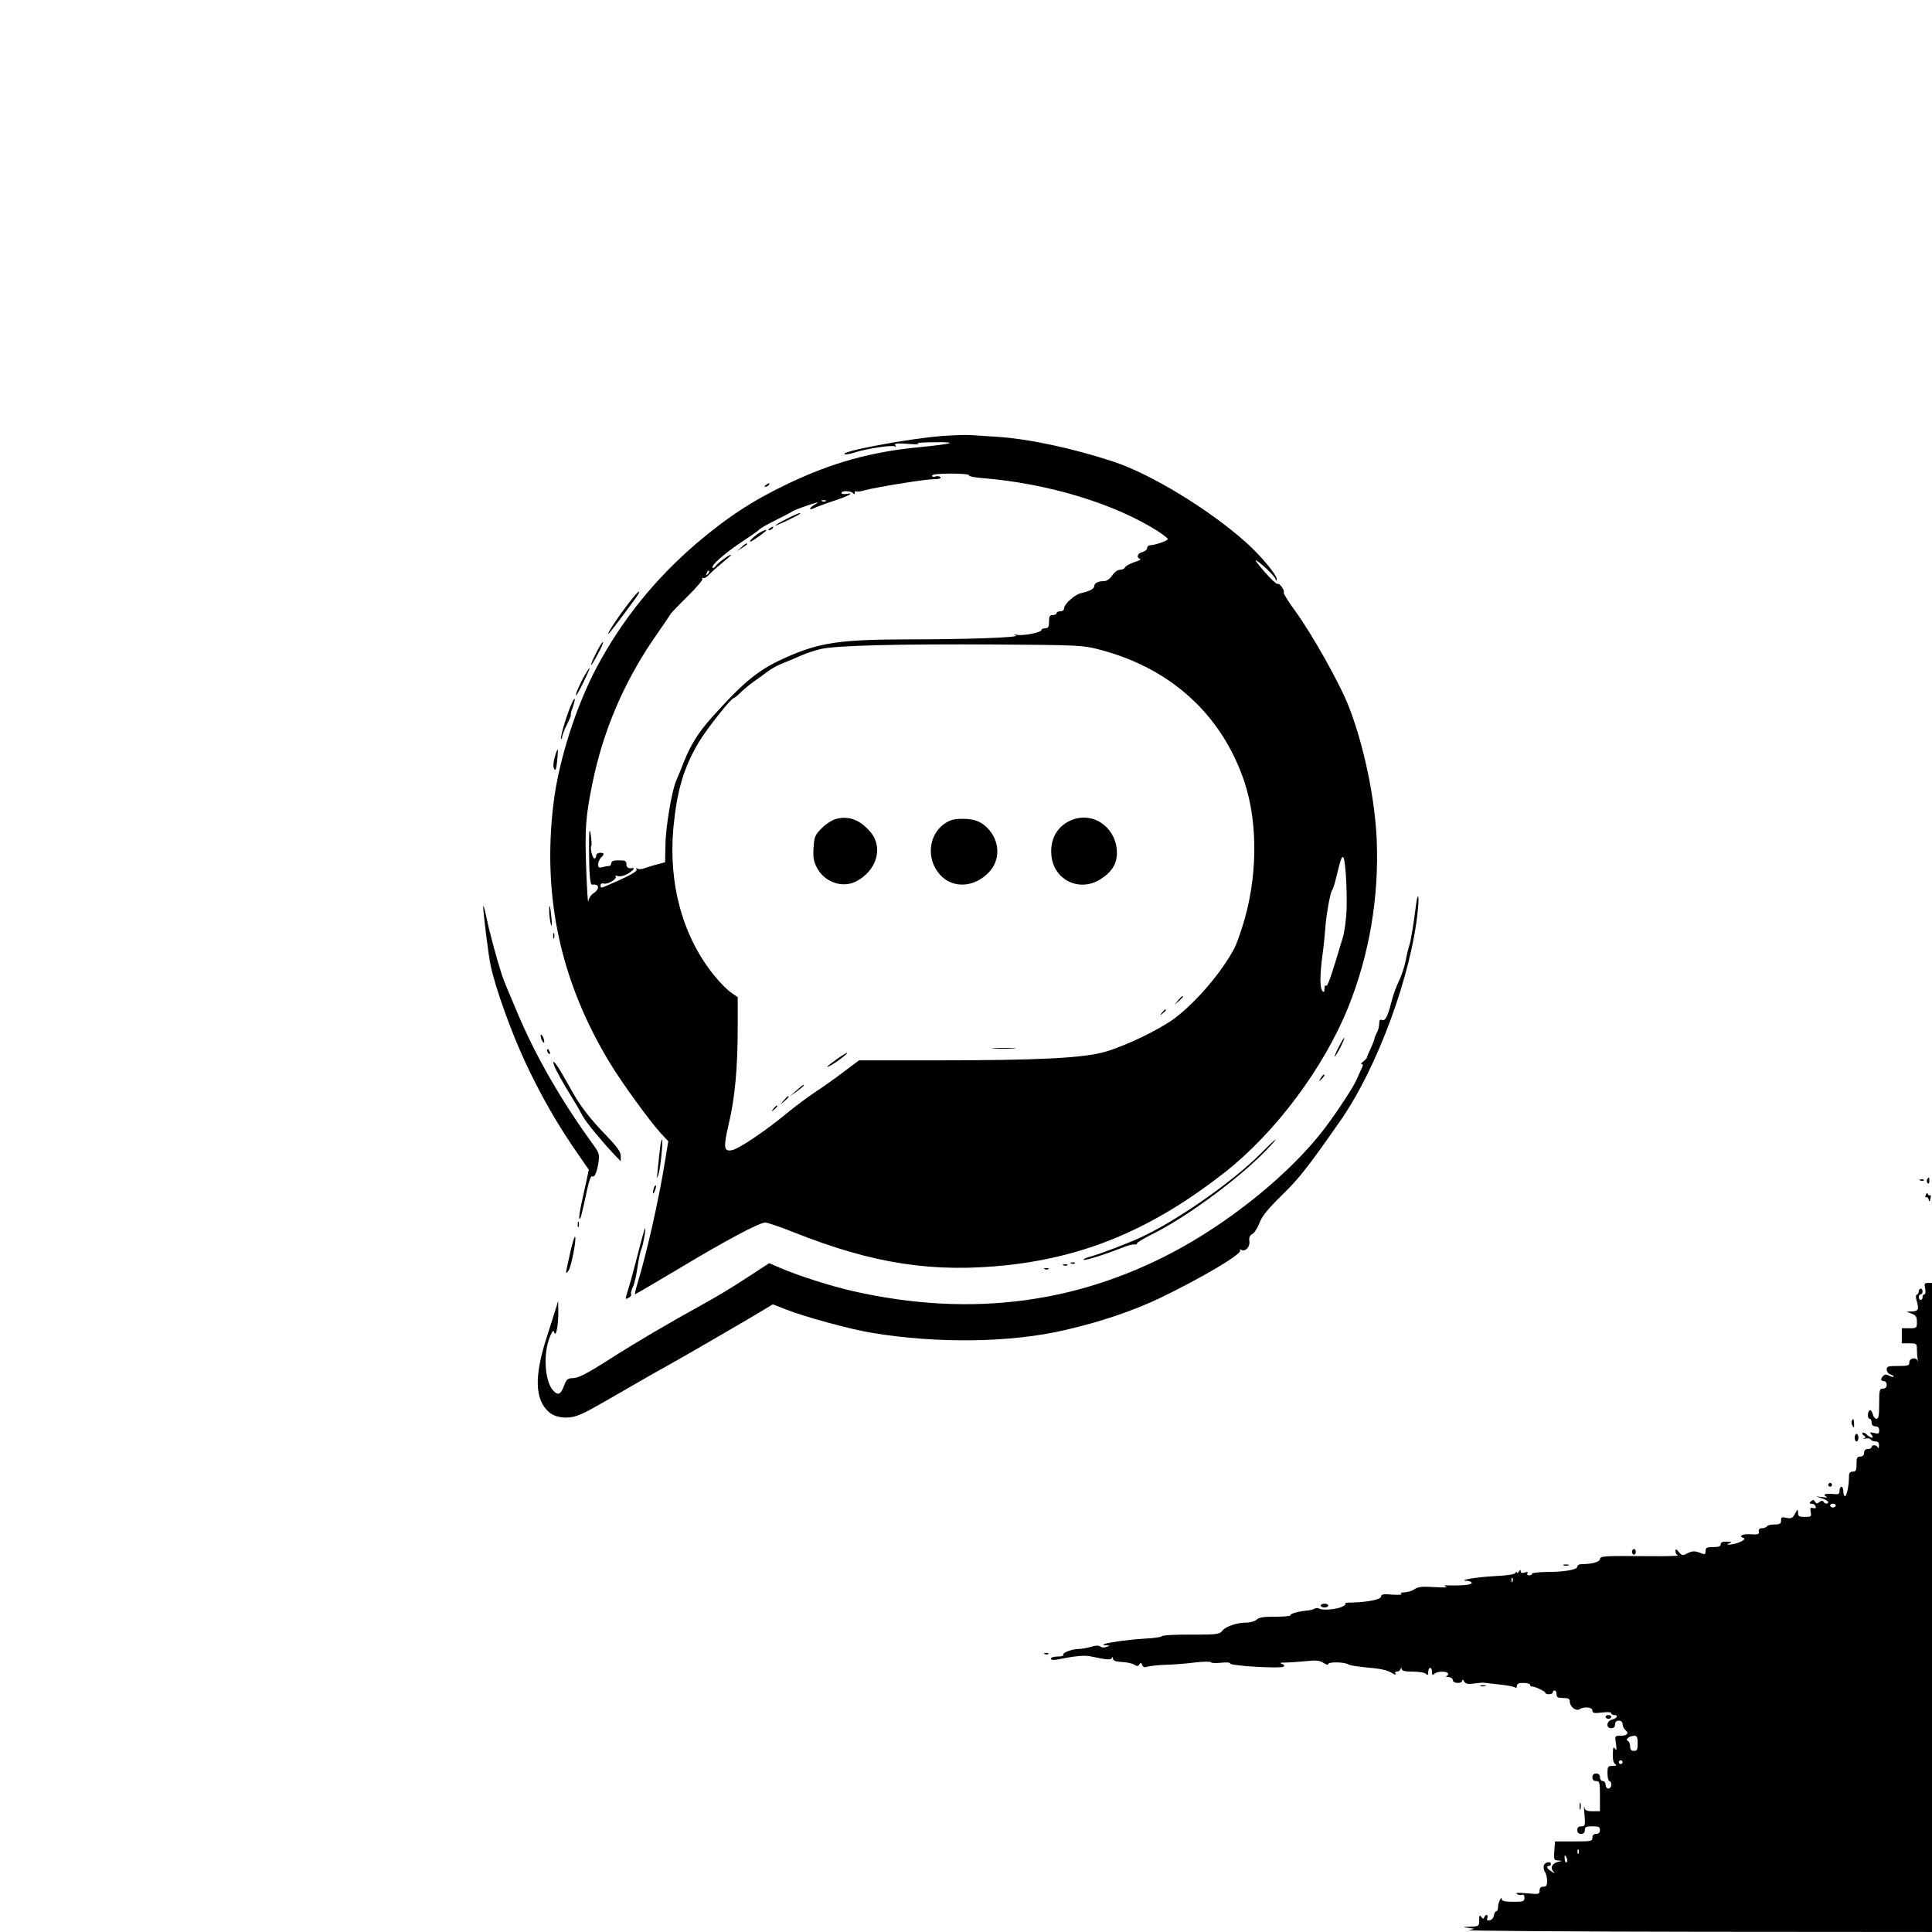 <?xml version="1.0" standalone="no"?>
<!DOCTYPE svg PUBLIC "-//W3C//DTD SVG 20010904//EN"
 "http://www.w3.org/TR/2001/REC-SVG-20010904/DTD/svg10.dtd">
<svg version="1.0" xmlns="http://www.w3.org/2000/svg"
 width="1024pt" height="1024pt" viewBox="0 0 1024 1024"
 preserveAspectRatio="xMidYMid meet">

<g transform="translate(0,1024) scale(0.1,-0.1)"
fill="#000000" stroke="none">
<path d="M4991 7929 c-185 -15 -551 -84 -513 -97 7 -2 33 3 59 12 62 19 191
38 205 30 7 -5 8 -2 3 6 -6 10 7 12 71 7 43 -3 66 -2 50 1 -17 4 21 8 85 8
133 2 105 -8 -76 -26 -257 -24 -467 -83 -699 -194 -185 -88 -321 -177 -482
-314 -222 -190 -399 -409 -533 -662 -109 -206 -200 -493 -227 -715 -61 -498
37 -947 299 -1380 66 -108 208 -304 270 -372 l39 -42 -16 -98 c-34 -211 -96
-487 -150 -665 -8 -27 -12 -48 -10 -48 2 0 104 60 227 133 256 154 431 247
463 247 13 0 80 -23 150 -51 422 -168 741 -217 1138 -174 420 47 770 196 1146
490 269 211 526 554 656 877 111 276 163 578 151 883 -9 219 -67 501 -147 707
-47 122 -195 386 -286 511 -36 48 -62 92 -60 96 7 11 -23 53 -33 46 -5 -2 -34
25 -65 60 -32 36 -54 65 -51 65 14 0 105 -86 106 -100 0 -10 2 -11 6 -2 7 17
-83 126 -165 199 -194 173 -502 361 -703 427 -217 71 -451 121 -617 131 -48 3
-109 7 -137 9 -27 2 -97 -1 -154 -5z m145 -208 c-4 -5 29 -12 71 -15 347 -28
700 -135 931 -282 28 -19 52 -37 52 -41 0 -9 -70 -33 -95 -33 -8 0 -15 -7 -15
-15 0 -8 -11 -17 -25 -21 -26 -6 -34 -29 -12 -37 6 -2 -8 -10 -32 -17 -23 -8
-45 -20 -48 -27 -3 -7 -15 -13 -27 -13 -12 0 -29 -12 -41 -30 -12 -18 -29 -30
-42 -30 -32 0 -53 -10 -53 -26 0 -15 -26 -28 -71 -38 -32 -7 -89 -58 -89 -80
0 -9 -8 -16 -20 -16 -11 0 -20 -4 -20 -10 0 -5 -9 -10 -20 -10 -16 0 -20 -7
-20 -35 0 -28 -4 -35 -20 -35 -11 0 -20 -4 -20 -9 0 -13 -96 -32 -128 -26 -22
4 -23 4 -7 -3 24 -11 -258 -21 -593 -21 -333 -1 -444 -17 -609 -88 -156 -67
-231 -126 -408 -323 -73 -81 -115 -149 -149 -235 -15 -38 -33 -83 -41 -100
-24 -54 -57 -248 -58 -343 l-2 -92 -40 -11 c-22 -5 -52 -15 -67 -20 -15 -6
-32 -8 -39 -3 -8 4 -10 3 -5 -4 6 -10 -38 -35 -160 -87 -27 -12 -31 -12 -31 1
0 10 7 14 18 11 21 -6 72 26 62 38 -5 4 0 5 10 2 10 -4 31 0 47 8 28 14 50 37
33 34 -22 -4 -33 3 -33 21 0 17 -7 20 -40 20 -29 0 -40 -4 -40 -15 0 -8 -6
-15 -12 -15 -7 0 -23 -3 -35 -6 -18 -5 -23 -2 -23 14 0 11 7 27 15 36 20 20
19 26 -5 26 -11 0 -20 -7 -20 -15 0 -8 -4 -15 -9 -15 -11 0 -25 56 -17 68 3 4
1 30 -3 58 -7 40 -9 26 -9 -71 0 -128 5 -195 16 -194 38 6 43 -22 8 -45 -14
-9 -26 -28 -28 -43 -2 -16 -7 62 -11 172 -8 210 -3 277 33 454 56 274 163 527
322 761 46 67 88 128 93 137 6 8 47 51 92 95 45 45 80 85 76 91 -3 6 -2 7 4 4
6 -4 21 5 34 20 13 14 46 43 72 64 27 22 46 39 42 39 -11 0 -69 -42 -82 -60
-6 -8 -14 -13 -16 -10 -11 11 57 72 143 130 50 33 98 66 105 74 8 8 49 31 92
52 43 21 80 41 83 44 5 5 95 38 130 47 8 2 2 -3 -13 -12 -31 -18 -31 -33 0
-17 10 5 55 22 101 37 80 26 117 47 67 37 -14 -2 -25 0 -25 6 0 13 53 11 62
-3 5 -6 8 -5 8 3 0 7 4 11 9 8 4 -3 23 -1 42 5 57 16 320 59 366 59 28 0 42 4
38 10 -4 6 -15 8 -26 5 -11 -4 -19 -2 -19 4 0 7 36 11 101 11 58 0 98 -4 95
-9z m-759 -137 c-3 -3 -12 -4 -19 -1 -8 3 -5 6 6 6 11 1 17 -2 13 -5z m-626
-387 c-10 -9 -11 -8 -5 6 3 10 9 15 12 12 3 -3 0 -11 -7 -18z m2069 -398 c382
-97 655 -345 775 -701 75 -224 70 -521 -11 -772 -14 -44 -32 -93 -40 -109 -65
-125 -201 -286 -318 -374 -80 -60 -259 -146 -369 -178 -118 -33 -347 -45 -893
-45 l-411 0 -84 -63 c-46 -35 -115 -84 -154 -109 -38 -26 -106 -76 -150 -113
-112 -92 -249 -184 -285 -191 -44 -9 -47 12 -17 141 32 135 47 294 47 510 l0
160 -35 24 c-19 13 -59 53 -89 90 -167 205 -244 485 -217 783 19 197 54 318
134 453 40 68 172 235 186 235 4 0 22 15 41 34 19 18 51 44 70 57 19 13 51 36
70 51 19 14 55 34 80 43 25 10 68 28 95 40 28 13 75 28 105 35 80 19 413 27
930 24 428 -3 460 -4 540 -25z m1317 -1384 c-2 -49 -11 -115 -20 -145 -66
-220 -81 -263 -90 -254 -4 4 -7 -3 -7 -16 0 -17 -3 -21 -10 -14 -15 15 -15 84
-1 189 7 50 13 113 15 140 3 63 27 198 36 205 4 3 15 39 25 80 30 128 38 130
48 10 4 -58 6 -145 4 -195z"/>
<path d="M4168 7489 c-32 -16 -58 -32 -58 -34 0 -5 119 52 129 61 13 12 -22
-1 -71 -27z"/>
<path d="M4080 7440 c-9 -6 -10 -10 -3 -10 6 0 15 5 18 10 8 12 4 12 -15 0z"/>
<path d="M4013 7408 c-18 -13 -35 -29 -38 -36 -4 -11 43 19 80 50 21 18 -12 7
-42 -14z"/>
<path d="M3929 7339 l-24 -20 28 17 c15 9 27 18 27 20 0 8 -8 4 -31 -17z"/>
<path d="M4429 5899 c-20 -6 -54 -28 -75 -50 -35 -35 -38 -45 -42 -102 -3 -50
0 -72 17 -104 39 -78 134 -112 208 -75 110 57 146 179 77 262 -56 65 -115 88
-185 69z"/>
<path d="M5686 5896 c-81 -30 -123 -103 -113 -193 14 -129 150 -193 260 -123
60 38 87 82 87 140 -1 129 -119 218 -234 176z"/>
<path d="M5007 5875 c-86 -59 -99 -187 -26 -270 69 -78 188 -70 266 18 53 61
52 151 -3 217 -38 44 -75 60 -141 60 -46 0 -66 -5 -96 -25z"/>
<path d="M6244 4938 l-19 -23 23 19 c12 11 22 21 22 23 0 8 -8 2 -26 -19z"/>
<path d="M6159 4873 c-13 -16 -12 -17 4 -4 16 13 21 21 13 21 -2 0 -10 -8 -17
-17z"/>
<path d="M5268 4683 c28 -2 76 -2 105 0 28 2 5 3 -53 3 -58 0 -81 -1 -52 -3z"/>
<path d="M4439 4629 c-58 -41 -72 -57 -31 -33 36 21 90 63 81 64 -3 0 -26 -14
-50 -31z"/>
<path d="M4220 4459 l-35 -30 38 26 c33 24 43 35 34 35 -1 0 -18 -14 -37 -31z"/>
<path d="M4154 4408 l-19 -23 23 19 c21 18 27 26 19 26 -2 0 -12 -10 -23 -22z"/>
<path d="M4099 4363 c-13 -16 -12 -17 4 -4 16 13 21 21 13 21 -2 0 -10 -8 -17
-17z"/>
<path d="M4060 7670 c-9 -6 -10 -10 -3 -10 6 0 15 5 18 10 8 12 4 12 -15 0z"/>
<path d="M3355 7072 c-62 -76 -140 -192 -131 -192 4 0 50 60 144 188 33 46 23
49 -13 4z"/>
<path d="M3160 6780 c-41 -81 -34 -88 8 -8 18 33 31 63 28 65 -3 3 -19 -23
-36 -57z"/>
<path d="M3101 6664 c-25 -42 -53 -106 -48 -110 2 -2 20 30 40 71 39 80 43 99
8 39z"/>
<path d="M3031 6513 c-24 -51 -62 -176 -57 -187 2 -6 5 -3 5 7 1 10 12 40 26
67 14 28 23 50 21 50 -3 0 1 19 10 42 16 48 13 61 -5 21z"/>
<path d="M2940 6226 c-8 -29 -9 -50 -3 -61 8 -13 11 -3 16 41 3 32 5 60 3 61
-2 2 -9 -16 -16 -41z"/>
<path d="M7505 5443 c-11 -91 -27 -188 -35 -213 -5 -14 -14 -51 -20 -84 -7
-32 -22 -79 -35 -105 -13 -25 -31 -75 -40 -111 -21 -81 -33 -103 -51 -96 -10
4 -14 -2 -14 -20 0 -14 -5 -35 -12 -47 -7 -12 -12 -26 -13 -32 0 -5 -9 -28
-19 -50 -11 -22 -20 -44 -20 -48 -1 -5 -10 -15 -20 -23 -11 -8 -15 -14 -8 -14
8 0 7 -8 -3 -27 -7 -16 -19 -41 -26 -58 -20 -45 -124 -201 -187 -280 -171
-215 -451 -445 -732 -603 -535 -299 -1114 -378 -1746 -236 -120 27 -295 83
-394 126 l-53 23 -118 -77 c-65 -43 -164 -103 -221 -134 -200 -110 -369 -210
-515 -303 -111 -71 -157 -94 -183 -95 -31 -1 -37 -5 -50 -40 -18 -48 -32 -54
-58 -26 -46 49 -54 200 -16 288 14 32 17 34 23 17 9 -24 22 53 20 124 l-1 46
-10 -35 c-6 -19 -29 -91 -51 -160 -66 -206 -62 -327 11 -393 33 -30 94 -39
146 -22 46 16 62 25 296 160 74 43 160 92 190 108 70 38 474 273 520 302 l36
22 74 -29 c94 -37 338 -104 450 -122 346 -58 739 -53 1027 15 188 43 360 102
503 170 221 107 435 233 423 252 -3 6 -1 7 5 3 21 -13 48 14 44 44 -3 20 1 31
15 39 11 5 28 32 38 58 13 36 43 73 119 148 95 93 134 143 309 393 197 282
379 776 412 1120 8 79 0 100 -10 25z"/>
<path d="M2561 5437 c-1 -27 28 -263 40 -317 26 -120 108 -349 184 -512 82
-175 172 -333 282 -490 l54 -78 -25 -114 c-25 -110 -32 -155 -21 -144 3 3 12
38 21 79 24 116 34 150 44 144 12 -7 25 25 33 80 5 33 1 46 -21 77 -178 245
-309 473 -409 708 -39 91 -76 181 -82 200 -28 87 -65 222 -81 300 -10 47 -18
77 -19 67z"/>
<path d="M2911 5404 c1 -21 5 -50 9 -64 5 -16 6 -2 3 35 -7 69 -13 86 -12 29z"/>
<path d="M2932 5280 c0 -14 2 -19 5 -12 2 6 2 18 0 25 -3 6 -5 1 -5 -13z"/>
<path d="M2867 4740 c3 -11 9 -22 13 -25 5 -3 6 4 3 15 -3 11 -9 22 -13 25 -5
3 -6 -4 -3 -15z"/>
<path d="M7095 4690 c-14 -27 -23 -50 -20 -50 2 0 16 23 30 50 14 28 23 50 20
50 -2 0 -16 -22 -30 -50z"/>
<path d="M2900 4671 c0 -6 4 -13 10 -16 6 -3 7 1 4 9 -7 18 -14 21 -14 7z"/>
<path d="M2937 4593 c8 -23 49 -96 80 -146 13 -21 32 -53 43 -71 10 -18 24
-44 32 -57 16 -29 97 -127 155 -189 l43 -45 0 28 c0 22 -19 49 -83 115 -77 80
-129 147 -167 214 -8 14 -33 58 -55 97 -37 65 -63 95 -48 54z"/>
<path d="M7001 4527 c-13 -21 -12 -21 5 -5 10 10 16 20 13 22 -3 3 -11 -5 -18
-17z"/>
<path d="M3497 4143 c-18 -166 -18 -160 -7 -128 11 34 26 185 18 185 -3 0 -8
-26 -11 -57z"/>
<path d="M6685 4129 c-147 -149 -445 -358 -640 -448 -67 -31 -214 -87 -265
-101 -23 -6 -40 -14 -37 -17 6 -6 114 28 197 61 31 13 63 22 73 20 9 -1 15 1
13 5 -3 4 34 26 82 50 194 96 495 322 631 474 47 52 15 26 -54 -44z"/>
<path d="M10214 3989 c-3 -6 -2 -15 3 -20 5 -5 9 -1 9 11 0 23 -2 24 -12 9z"/>
<path d="M10178 3983 c7 -3 16 -2 19 1 4 3 -2 6 -13 5 -11 0 -14 -3 -6 -6z"/>
<path d="M3466 3945 c-3 -9 -6 -22 -5 -28 0 -7 5 -1 10 12 5 13 8 26 5 28 -2
2 -6 -3 -10 -12z"/>
<path d="M10207 3906 c-4 -9 -3 -15 2 -11 5 3 11 -3 13 -12 3 -15 5 -14 10 5
3 12 2 20 -2 17 -5 -3 -10 0 -12 7 -3 7 -7 5 -11 -6z"/>
<path d="M3062 3750 c0 -14 2 -19 5 -12 2 6 2 18 0 25 -3 6 -5 1 -5 -13z"/>
<path d="M3379 3587 c-20 -78 -43 -163 -52 -189 -14 -46 -14 -47 4 -37 11 5
17 14 14 19 -3 5 1 22 9 38 8 15 19 63 25 106 6 42 15 85 20 94 9 18 26 112
20 112 -2 0 -20 -64 -40 -143z"/>
<path d="M3025 3613 c-30 -134 -30 -131 -12 -108 15 20 44 171 35 180 -3 3
-13 -30 -23 -72z"/>
<path d="M5678 3543 c7 -3 16 -2 19 1 4 3 -2 6 -13 5 -11 0 -14 -3 -6 -6z"/>
<path d="M5638 3533 c7 -3 16 -2 19 1 4 3 -2 6 -13 5 -11 0 -14 -3 -6 -6z"/>
<path d="M5538 3513 c7 -3 16 -2 19 1 4 3 -2 6 -13 5 -11 0 -14 -3 -6 -6z"/>
<path d="M10204 3410 c3 -17 1 -30 -4 -30 -6 0 -10 -7 -10 -15 0 -8 -4 -15
-10 -15 -5 0 -10 7 -10 15 0 8 5 15 10 15 6 0 10 7 10 15 0 8 -4 15 -10 15 -5
0 -10 -6 -10 -14 0 -8 -5 -16 -10 -18 -7 -2 -7 -15 0 -37 12 -41 7 -51 -28
-52 l-27 -1 28 -11 c22 -9 27 -17 27 -44 0 -32 -1 -33 -40 -33 l-40 0 0 -40 0
-40 40 0 c38 0 40 -1 40 -32 0 -18 2 -42 4 -53 2 -11 1 -14 -1 -7 -7 21 -43
14 -43 -8 0 -18 -7 -20 -60 -20 -53 0 -60 -2 -60 -19 0 -11 9 -23 21 -26 11
-4 18 -9 16 -12 -3 -2 -14 0 -25 6 -13 7 -22 7 -30 -1 -16 -16 -15 -28 3 -28
8 0 15 -9 15 -20 0 -13 -7 -20 -20 -20 -18 0 -20 -7 -20 -80 0 -62 -3 -80 -14
-80 -8 0 -17 11 -20 25 -4 14 -11 23 -16 20 -13 -8 -13 -45 0 -45 6 0 10 -9
10 -20 0 -13 7 -20 20 -20 14 0 20 -7 20 -21 0 -18 -4 -20 -27 -14 -23 5 -25
4 -14 -9 18 -21 -3 -21 -24 0 -9 9 -19 13 -23 10 -3 -4 0 -11 7 -15 11 -7 11
-10 0 -15 -8 -3 -4 -3 8 -1 12 3 24 1 28 -5 3 -5 15 -10 26 -10 13 0 19 -7 18
-22 0 -13 -3 -17 -6 -10 -6 14 -33 16 -33 2 0 -5 -9 -10 -20 -10 -13 0 -20 -7
-20 -20 0 -13 -7 -20 -20 -20 -17 0 -20 -7 -20 -40 0 -33 -3 -40 -20 -40 -15
0 -20 -7 -20 -27 0 -46 -12 -103 -21 -103 -5 0 -9 11 -9 25 0 14 -4 25 -10 25
-5 0 -10 -9 -10 -21 0 -19 -5 -21 -40 -17 -39 3 -53 -5 -27 -16 6 -3 -4 -4
-23 -1 l-35 4 33 -11 c17 -6 32 -15 32 -19 0 -12 -18 -11 -25 1 -5 8 -12 7
-22 -1 -12 -10 -16 -10 -23 2 -7 11 -12 11 -22 1 -9 -9 -9 -12 4 -12 9 0 18
-6 21 -14 4 -9 0 -12 -13 -9 -14 4 -17 0 -13 -21 5 -24 3 -26 -31 -26 -31 0
-36 3 -36 23 -1 20 -2 20 -16 -6 -13 -24 -20 -27 -45 -22 -25 6 -29 4 -29 -14
0 -17 -6 -21 -34 -21 -19 0 -38 -4 -41 -10 -3 -5 -15 -10 -26 -10 -13 0 -19
-6 -17 -17 3 -15 -4 -18 -44 -15 -44 3 -66 -10 -36 -20 18 -6 -31 -31 -67 -34
-25 -2 -26 -1 -10 6 17 7 15 9 -12 9 -23 1 -33 -4 -33 -14 0 -11 -11 -15 -40
-15 -34 0 -40 -3 -40 -21 0 -16 -4 -19 -17 -14 -39 16 -52 16 -79 2 -26 -13
-29 -13 -46 7 -14 17 -17 18 -18 4 0 -9 6 -19 13 -22 6 -3 -64 -5 -158 -4
-233 2 -255 1 -255 -16 0 -14 -42 -26 -91 -26 -18 0 -29 -5 -29 -14 0 -16 -68
-28 -172 -28 -38 -1 -68 -5 -68 -9 0 -5 -7 -9 -16 -9 -8 0 -12 5 -8 11 4 8 0
9 -15 4 -14 -4 -21 -2 -21 7 0 10 -3 9 -10 -2 -5 -8 -10 -10 -10 -5 0 6 -4 5
-8 -2 -5 -8 -46 -14 -112 -17 -97 -5 -200 -23 -142 -25 12 -1 22 -5 22 -11 0
-10 -51 -15 -120 -13 -27 1 -30 0 -15 -7 11 -4 -16 -5 -62 -2 -66 4 -87 2
-107 -12 -14 -9 -38 -16 -53 -16 -18 0 -23 -3 -15 -8 7 -5 -15 -6 -48 -4 -48
4 -60 2 -60 -10 0 -16 -73 -30 -158 -32 -24 0 -39 -2 -32 -4 6 -2 0 -10 -14
-17 -29 -15 -106 -22 -124 -11 -7 4 -17 4 -24 0 -6 -4 -23 -9 -37 -10 -50 -5
-91 -16 -91 -25 0 -5 -36 -8 -81 -8 -60 0 -85 -3 -98 -15 -10 -9 -33 -16 -52
-16 -53 0 -112 -20 -130 -43 -16 -19 -26 -21 -165 -21 -82 1 -152 -3 -155 -8
-3 -5 -43 -11 -90 -13 -128 -8 -273 -33 -203 -36 18 0 18 -1 -1 -8 -12 -5 -25
-4 -33 2 -9 7 -25 6 -51 -2 -21 -6 -50 -11 -63 -11 -35 0 -89 -20 -82 -31 3
-5 -11 -9 -30 -9 -20 0 -36 -5 -36 -11 0 -7 11 -9 33 -5 101 20 145 24 182 16
81 -18 104 -19 109 -7 3 7 5 6 5 -4 1 -11 13 -16 47 -18 25 -1 55 -7 65 -14
16 -10 21 -9 28 1 7 11 10 10 15 -3 4 -12 12 -14 28 -9 13 4 55 9 93 10 39 1
108 6 155 12 47 6 86 6 88 2 2 -5 26 -6 53 -3 30 3 49 2 49 -4 0 -12 264 -28
282 -17 8 5 6 10 -8 15 -14 5 -10 7 16 7 19 0 68 3 107 7 59 6 77 5 98 -9 14
-9 25 -12 25 -6 0 13 89 11 107 -2 6 -5 53 -12 105 -17 65 -5 103 -14 123 -27
16 -10 26 -13 22 -6 -5 7 -3 12 7 12 8 0 17 6 19 13 4 10 6 10 6 0 1 -9 20
-13 59 -13 32 0 63 -5 70 -12 9 -9 12 -7 12 10 0 12 5 22 10 22 6 0 10 -10 10
-22 0 -17 3 -19 12 -10 14 14 64 16 72 3 4 -5 0 -12 -6 -14 -7 -3 -3 -6 10 -6
12 -1 22 -7 22 -16 0 -18 50 -21 50 -2 0 7 5 5 10 -5 8 -13 19 -16 53 -11 23
3 47 5 52 4 6 -1 42 -5 80 -9 39 -4 76 -11 83 -15 8 -5 12 -3 12 7 0 12 10 16
35 16 19 0 35 -5 35 -10 0 -6 3 -9 8 -9 12 3 72 -25 72 -33 0 -4 9 -8 20 -8
11 0 20 5 20 10 0 6 5 10 10 10 6 0 10 -9 10 -20 0 -16 7 -20 35 -20 27 0 35
-4 35 -18 0 -27 32 -53 50 -42 25 16 70 12 70 -6 0 -14 8 -16 50 -11 29 4 50
2 50 -3 0 -6 7 -10 15 -10 24 0 17 -17 -10 -24 -31 -8 -35 -46 -5 -46 13 0 20
7 20 20 0 13 7 20 20 20 13 0 20 -7 20 -19 0 -10 7 -24 15 -31 21 -17 9 -30
-26 -30 -30 0 -31 0 -24 -42 4 -31 3 -39 -4 -28 -9 12 -11 10 -12 -10 -3 -42
1 -64 14 -72 7 -5 1 -8 -15 -8 -26 0 -28 -3 -28 -40 0 -22 5 -40 10 -40 6 0
10 -9 10 -20 0 -11 -7 -20 -15 -20 -8 0 -15 9 -15 20 0 11 -7 20 -15 20 -8 0
-15 9 -15 20 0 13 -7 20 -20 20 -13 0 -20 -7 -20 -20 0 -13 7 -20 20 -20 18 0
20 -7 20 -80 l0 -80 -39 0 c-33 0 -40 4 -44 23 -2 12 -2 -6 1 -40 5 -59 4 -63
-17 -63 -14 0 -21 -6 -21 -20 0 -13 7 -20 20 -20 13 0 20 7 20 20 0 17 7 20
40 20 33 0 40 -3 40 -20 0 -13 -7 -20 -20 -20 -13 0 -20 -7 -20 -20 0 -19 -7
-20 -99 -20 l-99 0 -4 -50 c-3 -47 -2 -50 22 -51 22 -2 23 -2 3 -6 -34 -7 -48
-29 -32 -50 13 -15 12 -15 -8 -2 -24 14 -30 29 -13 29 6 0 10 5 10 10 0 16
-30 11 -37 -6 -3 -9 -1 -25 5 -35 7 -10 12 -32 12 -49 0 -23 -4 -30 -20 -30
-14 0 -20 -7 -20 -21 0 -19 -4 -20 -67 -14 -45 4 -63 3 -54 -3 8 -6 20 -8 28
-5 8 3 13 -2 13 -16 0 -19 -6 -21 -60 -21 -41 0 -60 4 -60 13 0 22 -20 -17
-20 -40 0 -13 -4 -23 -9 -23 -5 0 -11 -10 -13 -22 -2 -13 -11 -24 -22 -26 -14
-3 -17 0 -13 12 7 19 -9 22 -16 4 -4 -10 -8 -9 -16 2 -8 12 -11 8 -11 -17 0
-32 -1 -33 -47 -35 -43 -1 -44 -2 -13 -6 l35 -5 -30 -7 c-16 -4 529 -8 1213
-9 l1242 -1 0 1720 0 1720 -21 0 c-19 0 -21 -4 -15 -30z m-474 -1150 c0 -5 -7
-10 -15 -10 -8 0 -15 5 -15 10 0 6 7 10 15 10 8 0 15 -4 15 -10z m-1713 -402
c-3 -8 -6 -5 -6 6 -1 11 2 17 5 13 3 -3 4 -12 1 -19z m663 -858 c0 -33 -3 -40
-20 -40 -14 0 -20 7 -20 24 0 13 -6 27 -12 29 -17 7 9 27 35 27 13 0 17 -9 17
-40z m-80 -100 c0 -5 -4 -10 -10 -10 -5 0 -10 5 -10 10 0 6 5 10 10 10 6 0 10
-4 10 -10z m-233 -482 c-3 -8 -6 -5 -6 6 -1 11 2 17 5 13 3 -3 4 -12 1 -19z
m-63 -48 c-5 -5 -10 3 -11 18 -1 22 0 24 9 8 6 -10 6 -22 2 -26z"/>
<path d="M9815 2710 c-3 -5 -2 -18 4 -27 7 -14 9 -12 8 10 -2 30 -3 31 -12 17z"/>
<path d="M9830 2620 c0 -11 5 -20 10 -20 6 0 10 9 10 20 0 11 -4 20 -10 20 -5
0 -10 -9 -10 -20z"/>
<path d="M9690 2370 c0 -5 5 -10 10 -10 6 0 10 5 10 10 0 6 -4 10 -10 10 -5 0
-10 -4 -10 -10z"/>
<path d="M8650 2015 c0 -8 5 -15 10 -15 6 0 10 7 10 15 0 8 -4 15 -10 15 -5 0
-10 -7 -10 -15z"/>
<path d="M8288 1943 c6 -2 18 -2 25 0 6 3 1 5 -13 5 -14 0 -19 -2 -12 -5z"/>
<path d="M7000 1730 c0 -5 9 -10 20 -10 11 0 20 5 20 10 0 6 -9 10 -20 10 -11
0 -20 -4 -20 -10z"/>
<path d="M5538 1473 c7 -3 16 -2 19 1 4 3 -2 6 -13 5 -11 0 -14 -3 -6 -6z"/>
<path d="M7848 1303 c6 -2 18 -2 25 0 6 3 1 5 -13 5 -14 0 -19 -2 -12 -5z"/>
<path d="M8510 1140 c0 -5 7 -10 15 -10 8 0 15 5 15 10 0 6 -7 10 -15 10 -8 0
-15 -4 -15 -10z"/>
<path d="M8372 665 c0 -16 2 -22 5 -12 2 9 2 23 0 30 -3 6 -5 -1 -5 -18z"/>
</g>
</svg>
